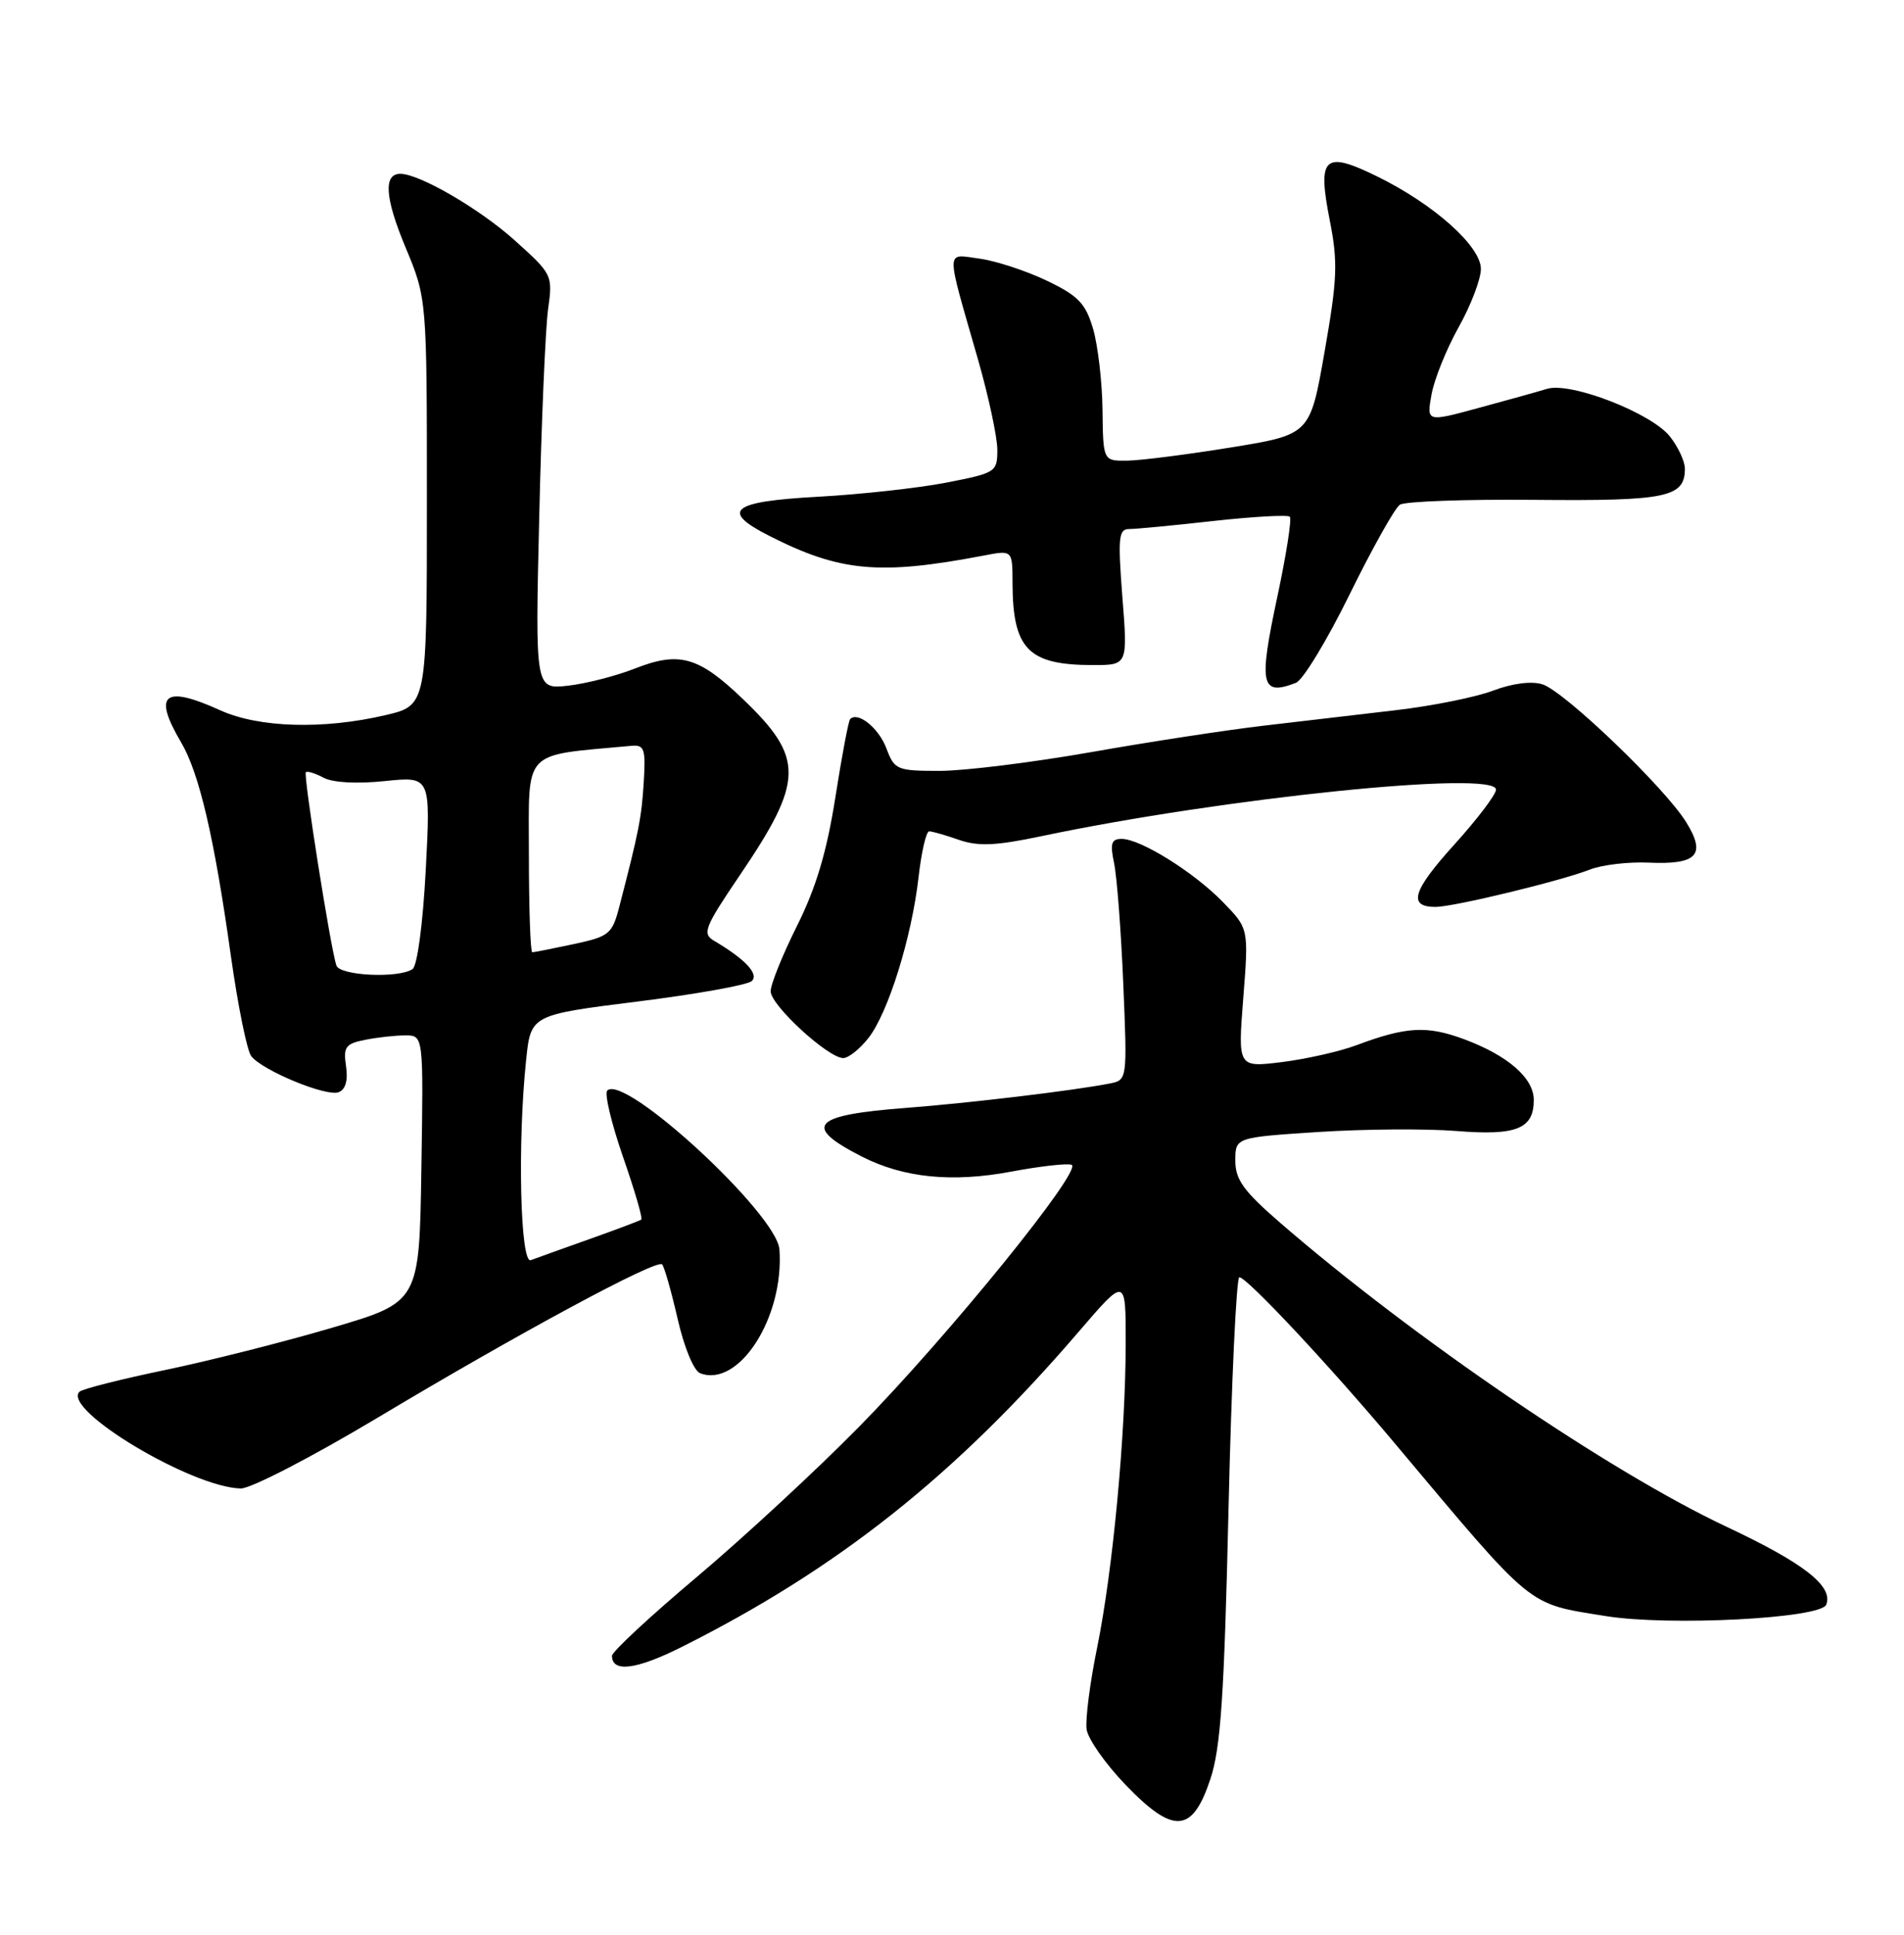 <?xml version="1.0" encoding="UTF-8" standalone="no"?>
<!DOCTYPE svg PUBLIC "-//W3C//DTD SVG 1.1//EN" "http://www.w3.org/Graphics/SVG/1.1/DTD/svg11.dtd" >
<svg xmlns="http://www.w3.org/2000/svg" xmlns:xlink="http://www.w3.org/1999/xlink" version="1.1" viewBox="0 0 252 256">
 <g >
 <path fill="currentColor"
d=" M 160.20 235.39 C 161.57 231.26 162.03 224.38 162.60 199.64 C 162.99 182.79 163.64 169.00 164.03 169.00 C 165.03 169.00 175.99 180.71 184.63 191.01 C 203.19 213.11 201.99 212.13 212.50 213.83 C 220.90 215.19 241.01 214.15 241.71 212.32 C 242.65 209.87 238.76 206.83 228.50 202.01 C 213.01 194.72 187.13 177.10 169.50 161.85 C 164.59 157.60 163.50 156.10 163.50 153.58 C 163.50 150.50 163.50 150.50 174.50 149.78 C 180.55 149.39 188.76 149.33 192.76 149.65 C 200.70 150.29 203.00 149.37 203.00 145.55 C 203.00 142.65 199.60 139.68 193.79 137.51 C 188.86 135.68 186.12 135.83 179.50 138.31 C 177.30 139.13 172.87 140.13 169.67 140.53 C 163.83 141.25 163.83 141.25 164.55 132.06 C 165.27 122.87 165.27 122.87 161.89 119.39 C 158.05 115.43 150.96 111.00 148.46 111.00 C 147.08 111.00 146.90 111.60 147.46 114.25 C 147.83 116.04 148.38 123.22 148.67 130.21 C 149.20 142.91 149.20 142.91 146.85 143.37 C 142.05 144.31 128.23 145.96 119.85 146.60 C 107.47 147.54 106.16 149.00 114.06 153.03 C 119.60 155.86 126.05 156.50 133.93 155.01 C 137.65 154.31 141.21 153.91 141.82 154.12 C 143.44 154.67 125.49 176.80 113.66 188.83 C 108.07 194.51 98.44 203.42 92.25 208.64 C 86.06 213.85 81.00 218.55 81.00 219.09 C 81.00 221.33 84.18 220.94 90.15 217.96 C 110.84 207.60 126.46 195.22 142.76 176.22 C 149.00 168.95 149.00 168.95 148.99 177.72 C 148.98 189.84 147.28 207.84 145.21 218.00 C 144.25 222.68 143.63 227.55 143.82 228.84 C 144.01 230.12 146.33 233.42 148.98 236.17 C 155.33 242.76 157.81 242.59 160.20 235.39 Z  M 49.87 187.65 C 68.66 176.40 86.90 166.57 87.63 167.30 C 87.92 167.59 88.84 170.82 89.68 174.48 C 90.54 178.27 91.83 181.38 92.66 181.70 C 97.79 183.67 103.80 174.30 103.16 165.33 C 102.82 160.62 82.65 142.01 80.37 144.30 C 79.98 144.69 80.92 148.63 82.45 153.05 C 83.99 157.47 85.08 161.21 84.88 161.37 C 84.67 161.52 81.58 162.69 78.00 163.96 C 74.42 165.23 70.94 166.48 70.25 166.74 C 68.86 167.27 68.48 151.28 69.63 140.29 C 70.25 134.29 70.25 134.29 84.38 132.52 C 92.14 131.55 98.95 130.33 99.50 129.81 C 100.48 128.88 98.64 126.92 94.49 124.47 C 92.92 123.54 93.25 122.69 97.91 115.82 C 106.43 103.26 106.48 100.30 98.31 92.48 C 92.46 86.87 89.90 86.15 84.03 88.46 C 81.54 89.44 77.55 90.46 75.17 90.73 C 70.83 91.21 70.83 91.21 71.37 68.36 C 71.66 55.79 72.19 43.44 72.54 40.92 C 73.17 36.40 73.11 36.28 68.12 31.80 C 63.48 27.63 55.52 23.00 52.98 23.00 C 50.72 23.00 50.95 26.20 53.66 32.70 C 56.50 39.50 56.50 39.50 56.50 66.42 C 56.50 93.34 56.50 93.34 51.00 94.63 C 42.78 96.55 34.25 96.30 29.14 93.98 C 21.70 90.60 20.20 91.83 23.96 98.21 C 26.37 102.29 28.36 110.80 30.56 126.50 C 31.49 133.10 32.70 139.07 33.26 139.76 C 34.78 141.67 43.20 145.14 44.81 144.52 C 45.73 144.17 46.08 142.97 45.80 141.08 C 45.42 138.53 45.73 138.10 48.31 137.59 C 49.93 137.26 52.33 137.00 53.65 137.00 C 56.05 137.00 56.05 137.00 55.77 154.64 C 55.50 172.28 55.50 172.28 44.00 175.67 C 37.67 177.54 27.70 180.06 21.83 181.28 C 15.97 182.50 10.87 183.79 10.52 184.15 C 8.16 186.50 25.37 196.82 31.87 196.95 C 33.17 196.98 41.27 192.79 49.87 187.65 Z  M 114.93 137.36 C 117.55 134.04 120.67 124.02 121.57 116.09 C 121.95 112.74 122.58 110.00 122.98 110.00 C 123.38 110.00 125.16 110.51 126.93 111.13 C 129.47 112.01 131.81 111.91 137.83 110.64 C 162.00 105.56 198.00 101.88 198.00 104.48 C 198.00 105.13 195.49 108.43 192.43 111.81 C 186.94 117.88 186.31 120.00 190.00 120.00 C 192.38 120.00 206.57 116.57 210.42 115.06 C 212.03 114.43 215.53 114.02 218.19 114.14 C 224.62 114.43 225.85 113.12 223.18 108.80 C 220.36 104.23 207.05 91.46 204.15 90.55 C 202.72 90.09 200.19 90.41 197.65 91.37 C 195.37 92.24 189.56 93.41 184.75 93.97 C 179.94 94.54 172.06 95.46 167.25 96.02 C 162.44 96.58 152.16 98.15 144.41 99.52 C 136.67 100.88 127.65 102.00 124.38 102.00 C 118.70 102.00 118.39 101.87 117.31 99.00 C 116.29 96.32 113.55 94.11 112.52 95.15 C 112.30 95.36 111.42 100.03 110.56 105.52 C 109.43 112.70 108.01 117.46 105.49 122.50 C 103.57 126.35 101.99 130.25 102.00 131.17 C 102.00 133.01 109.61 140.00 111.61 140.00 C 112.29 140.00 113.79 138.81 114.93 137.36 Z  M 171.52 90.35 C 172.44 90.00 175.64 84.73 178.63 78.64 C 181.62 72.56 184.61 67.22 185.28 66.78 C 185.95 66.34 194.02 66.05 203.22 66.14 C 220.62 66.30 223.00 65.80 223.00 62.01 C 223.00 61.05 222.11 59.14 221.03 57.77 C 218.58 54.65 207.89 50.50 204.76 51.45 C 203.52 51.83 199.42 52.97 195.65 53.99 C 188.81 55.85 188.81 55.85 189.47 52.18 C 189.84 50.15 191.46 46.14 193.07 43.27 C 194.68 40.39 196.00 36.93 196.00 35.59 C 196.00 32.57 189.75 27.00 182.22 23.32 C 175.23 19.90 174.34 20.74 176.00 29.17 C 177.09 34.68 177.00 36.92 175.32 46.50 C 173.40 57.50 173.40 57.50 162.95 59.20 C 157.20 60.13 151.04 60.92 149.25 60.95 C 146.00 61.00 146.00 61.00 145.92 54.25 C 145.88 50.54 145.31 45.70 144.67 43.50 C 143.67 40.12 142.71 39.13 138.51 37.12 C 135.78 35.82 131.78 34.51 129.63 34.22 C 125.10 33.62 125.12 32.51 129.42 47.49 C 130.84 52.44 132.00 57.85 132.00 59.51 C 132.00 62.46 131.81 62.58 125.25 63.86 C 121.54 64.58 113.89 65.42 108.25 65.73 C 96.81 66.35 95.27 67.57 101.75 70.87 C 111.18 75.67 116.37 76.15 130.25 73.50 C 134.00 72.78 134.00 72.78 134.01 77.14 C 134.04 85.91 136.09 88.00 144.68 88.00 C 149.26 88.00 149.26 88.00 148.55 79.00 C 147.94 71.09 148.05 70.00 149.46 70.00 C 150.35 70.00 155.38 69.52 160.64 68.93 C 165.90 68.35 170.43 68.10 170.71 68.37 C 170.99 68.65 170.24 73.42 169.06 78.96 C 166.56 90.65 166.88 92.14 171.52 90.35 Z  M 44.52 127.75 C 43.75 125.48 40.13 102.53 40.48 102.18 C 40.67 101.99 41.73 102.32 42.84 102.91 C 44.05 103.56 47.24 103.73 50.92 103.35 C 57.00 102.72 57.00 102.72 56.35 115.11 C 55.97 122.27 55.23 127.81 54.60 128.23 C 52.74 129.48 44.97 129.11 44.52 127.75 Z  M 70.00 113.07 C 70.00 98.93 68.95 100.04 83.50 98.69 C 85.29 98.52 85.47 99.02 85.20 103.50 C 84.91 108.19 84.56 109.98 81.98 119.92 C 81.03 123.60 80.65 123.91 75.93 124.92 C 73.17 125.51 70.70 126.00 70.45 126.00 C 70.20 126.00 70.00 120.18 70.00 113.07 Z "/>
</g>
</svg>